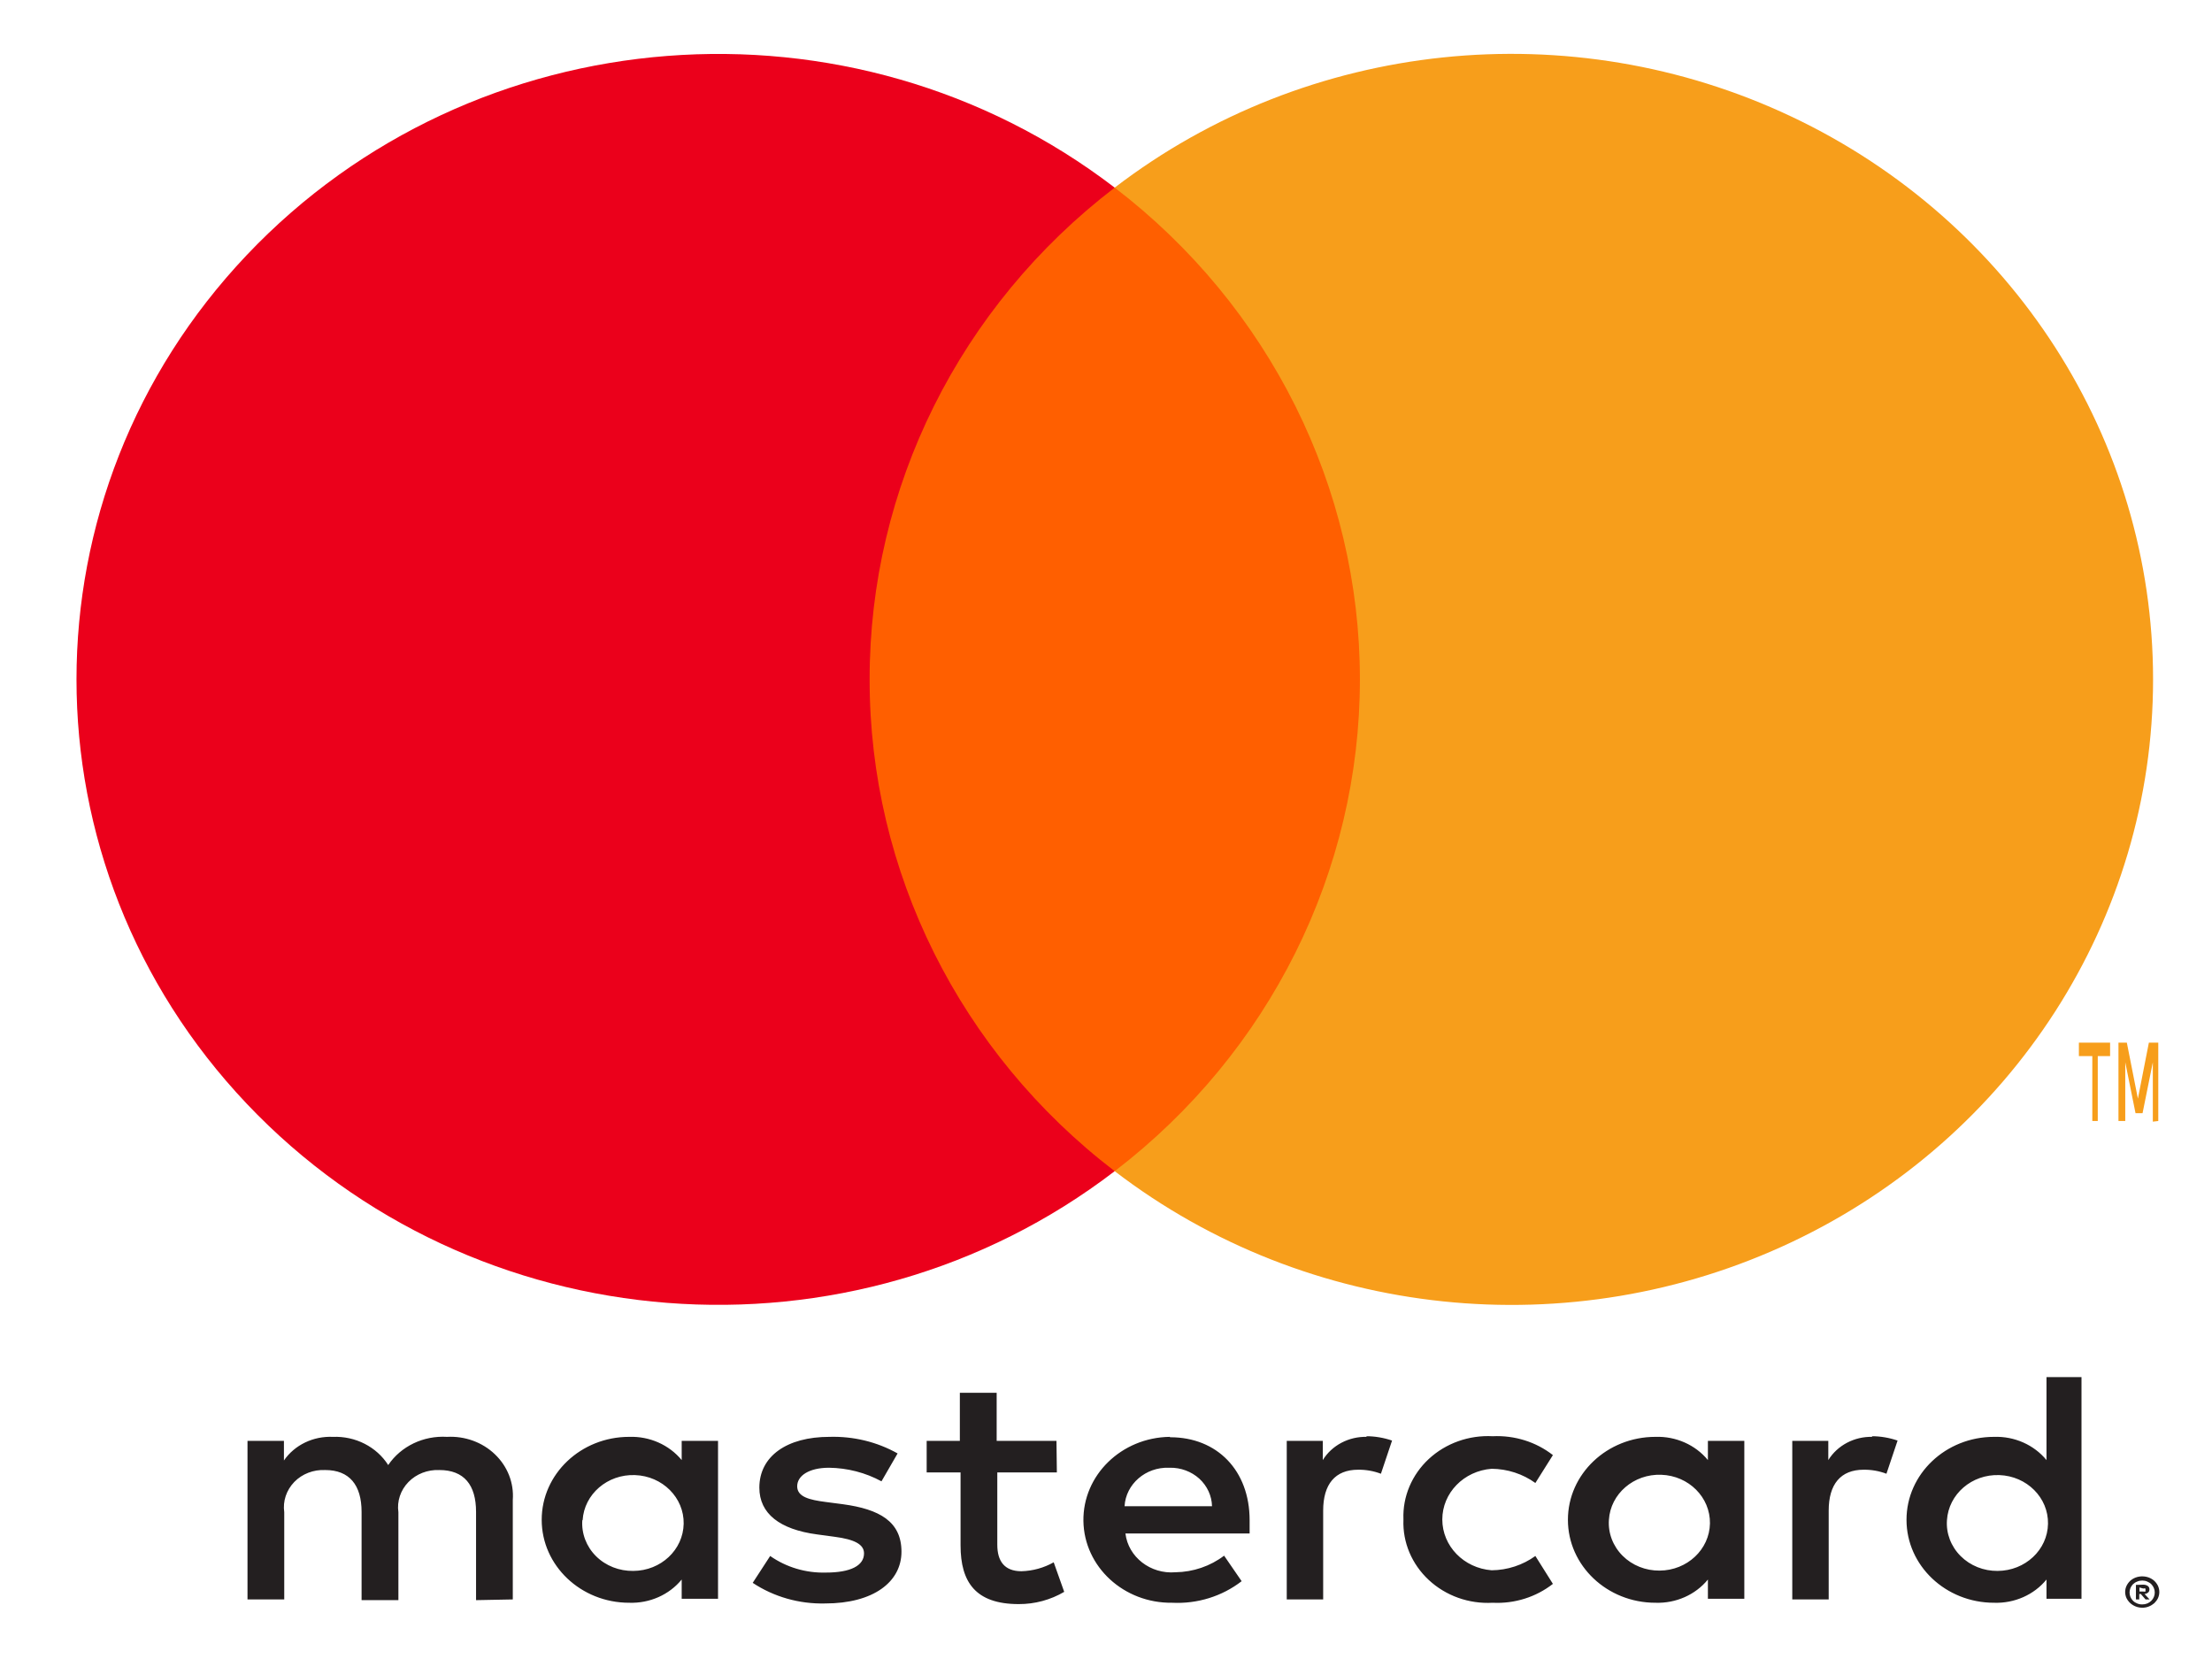 <?xml version="1.0" encoding="UTF-8"?>
<svg width="28px" height="21px" viewBox="0 0 28 21" version="1.1" xmlns="http://www.w3.org/2000/svg" xmlns:xlink="http://www.w3.org/1999/xlink">
    <!-- Generator: Sketch 52.2 (67145) - http://www.bohemiancoding.com/sketch -->
    <title>Mastercard logo</title>
    <desc>Created with Sketch.</desc>
    <g id="Page-1" stroke="none" stroke-width="1" fill="none" fill-rule="evenodd">
        <g id="Desktop" transform="translate(-411, -764)">
            <g id="Logos" transform="translate(409, 761)">
                <g id="Mastercard-logo">
                    <rect id="Rectangle" x="0" y="0" width="33" height="27"></rect>
                    <path d="M8.491,23.246 L8.491,21.986 C8.507,21.772 8.425,21.562 8.265,21.409 C8.106,21.256 7.885,21.176 7.658,21.188 C7.36,21.17 7.075,21.307 6.914,21.545 C6.767,21.314 6.499,21.177 6.214,21.188 C5.966,21.177 5.73,21.29 5.594,21.487 L5.594,21.239 L5.133,21.239 L5.133,23.246 L5.598,23.246 L5.598,22.142 C5.578,22.003 5.625,21.863 5.725,21.759 C5.825,21.656 5.969,21.601 6.117,21.608 C6.422,21.608 6.577,21.797 6.577,22.138 L6.577,23.255 L7.043,23.255 L7.043,22.142 C7.023,22.003 7.07,21.863 7.17,21.76 C7.27,21.657 7.413,21.602 7.561,21.608 C7.875,21.608 8.026,21.797 8.026,22.138 L8.026,23.255 L8.491,23.246 Z M15.373,21.239 L14.616,21.239 L14.616,20.63 L14.15,20.63 L14.15,21.239 L13.73,21.239 L13.73,21.638 L14.159,21.638 L14.159,22.562 C14.159,23.028 14.35,23.305 14.895,23.305 C15.098,23.306 15.298,23.252 15.471,23.15 L15.338,22.776 C15.214,22.846 15.074,22.885 14.93,22.889 C14.709,22.889 14.624,22.755 14.624,22.553 L14.624,21.638 L15.378,21.638 L15.373,21.239 Z M19.302,21.188 C19.074,21.182 18.859,21.295 18.744,21.482 L18.744,21.239 L18.288,21.239 L18.288,23.246 L18.749,23.246 L18.749,22.121 C18.749,21.789 18.899,21.604 19.192,21.604 C19.29,21.603 19.388,21.62 19.48,21.655 L19.621,21.235 C19.516,21.199 19.405,21.18 19.294,21.18 L19.302,21.188 Z M13.362,21.398 C13.101,21.251 12.801,21.179 12.498,21.188 C11.962,21.188 11.612,21.432 11.612,21.831 C11.612,22.159 11.869,22.36 12.343,22.423 L12.565,22.453 C12.817,22.486 12.937,22.549 12.937,22.663 C12.937,22.818 12.768,22.906 12.454,22.906 C12.201,22.913 11.953,22.839 11.749,22.696 L11.528,23.036 C11.796,23.214 12.118,23.305 12.445,23.297 C13.056,23.297 13.411,23.024 13.411,22.642 C13.411,22.259 13.132,22.104 12.671,22.041 L12.449,22.012 C12.25,21.986 12.091,21.949 12.091,21.814 C12.091,21.68 12.241,21.579 12.494,21.579 C12.727,21.582 12.956,21.641 13.158,21.751 L13.362,21.398 Z M25.702,21.188 C25.473,21.182 25.259,21.295 25.143,21.482 L25.143,21.239 L24.687,21.239 L24.687,23.246 L25.148,23.246 L25.148,22.121 C25.148,21.789 25.298,21.604 25.591,21.604 C25.689,21.603 25.787,21.62 25.879,21.655 L26.02,21.235 C25.915,21.199 25.804,21.18 25.693,21.18 L25.702,21.188 Z M19.765,22.238 C19.754,22.524 19.871,22.8 20.086,23 C20.301,23.2 20.594,23.305 20.895,23.288 C21.172,23.302 21.444,23.216 21.657,23.049 L21.435,22.696 C21.276,22.811 21.082,22.875 20.882,22.877 C20.529,22.85 20.257,22.57 20.257,22.234 C20.257,21.898 20.529,21.619 20.882,21.592 C21.082,21.594 21.276,21.657 21.435,21.772 L21.657,21.419 C21.444,21.252 21.172,21.167 20.895,21.18 C20.594,21.164 20.301,21.269 20.086,21.468 C19.871,21.668 19.754,21.945 19.765,22.23 L19.765,22.238 Z M24.08,22.238 L24.08,21.239 L23.619,21.239 L23.619,21.482 C23.461,21.289 23.213,21.179 22.955,21.188 C22.343,21.188 21.847,21.658 21.847,22.238 C21.847,22.818 22.343,23.288 22.955,23.288 C23.213,23.297 23.461,23.188 23.619,22.994 L23.619,23.238 L24.08,23.238 L24.08,22.238 Z M22.366,22.238 C22.386,21.909 22.681,21.655 23.029,21.668 C23.377,21.68 23.65,21.954 23.645,22.284 C23.639,22.614 23.356,22.879 23.008,22.881 C22.831,22.883 22.661,22.815 22.539,22.693 C22.417,22.571 22.354,22.406 22.366,22.238 Z M16.806,21.188 C16.195,21.197 15.706,21.673 15.714,22.253 C15.723,22.833 16.226,23.296 16.837,23.288 C17.156,23.304 17.469,23.207 17.717,23.015 L17.495,22.692 C17.32,22.825 17.103,22.899 16.879,22.902 C16.563,22.928 16.282,22.71 16.246,22.411 L17.818,22.411 C17.818,22.356 17.818,22.301 17.818,22.243 C17.818,21.613 17.406,21.193 16.813,21.193 L16.806,21.188 Z M16.806,21.579 C16.945,21.576 17.08,21.626 17.181,21.717 C17.281,21.809 17.339,21.934 17.342,22.066 L16.235,22.066 C16.251,21.786 16.501,21.569 16.797,21.579 L16.806,21.579 Z M28.348,22.243 L28.348,20.432 L27.905,20.432 L27.905,21.482 C27.747,21.289 27.499,21.179 27.241,21.188 C26.629,21.188 26.133,21.658 26.133,22.238 C26.133,22.818 26.629,23.288 27.241,23.288 C27.499,23.297 27.747,23.188 27.905,22.994 L27.905,23.238 L28.348,23.238 L28.348,22.243 Z M29.117,22.954 C29.146,22.954 29.174,22.959 29.201,22.969 C29.227,22.979 29.25,22.993 29.27,23.011 C29.289,23.029 29.305,23.051 29.316,23.074 C29.339,23.124 29.339,23.18 29.316,23.23 C29.305,23.253 29.289,23.274 29.27,23.293 C29.25,23.31 29.227,23.325 29.201,23.335 C29.175,23.346 29.146,23.351 29.117,23.351 C29.031,23.351 28.954,23.303 28.918,23.23 C28.895,23.18 28.895,23.124 28.918,23.074 C28.929,23.051 28.945,23.029 28.964,23.011 C28.984,22.993 29.007,22.979 29.033,22.969 C29.062,22.958 29.093,22.953 29.124,22.954 L29.117,22.954 Z M29.117,23.309 C29.139,23.309 29.161,23.305 29.181,23.297 C29.2,23.289 29.218,23.277 29.232,23.263 C29.29,23.204 29.29,23.113 29.232,23.053 C29.218,23.039 29.2,23.028 29.181,23.02 C29.161,23.011 29.139,23.007 29.117,23.007 C29.095,23.007 29.073,23.011 29.053,23.02 C29.033,23.027 29.015,23.039 29,23.053 C28.942,23.113 28.942,23.204 29,23.263 C29.015,23.278 29.033,23.289 29.053,23.297 C29.075,23.306 29.099,23.31 29.124,23.309 L29.117,23.309 Z M29.13,23.059 C29.151,23.059 29.171,23.064 29.188,23.076 C29.202,23.087 29.209,23.103 29.208,23.12 C29.208,23.134 29.203,23.148 29.192,23.158 C29.179,23.169 29.163,23.176 29.146,23.177 L29.21,23.246 L29.159,23.246 L29.099,23.177 L29.079,23.177 L29.079,23.246 L29.037,23.246 L29.037,23.062 L29.13,23.059 Z M29.082,23.095 L29.082,23.146 L29.13,23.146 C29.139,23.148 29.148,23.148 29.157,23.146 C29.16,23.14 29.16,23.133 29.157,23.127 C29.16,23.121 29.16,23.114 29.157,23.108 C29.148,23.105 29.139,23.105 29.13,23.108 L29.082,23.095 Z M26.645,22.243 C26.666,21.913 26.96,21.659 27.308,21.672 C27.656,21.684 27.93,21.958 27.924,22.288 C27.919,22.618 27.636,22.883 27.287,22.885 C27.11,22.887 26.94,22.819 26.818,22.697 C26.696,22.575 26.633,22.41 26.645,22.243 Z M11.089,22.243 L11.089,21.239 L10.629,21.239 L10.629,21.482 C10.47,21.289 10.223,21.179 9.964,21.188 C9.353,21.188 8.857,21.658 8.857,22.238 C8.857,22.818 9.353,23.288 9.964,23.288 C10.223,23.297 10.47,23.188 10.629,22.994 L10.629,23.238 L11.089,23.238 L11.089,22.243 Z M9.375,22.243 C9.395,21.913 9.69,21.659 10.038,21.672 C10.386,21.684 10.66,21.958 10.654,22.288 C10.648,22.618 10.366,22.883 10.017,22.885 C9.839,22.888 9.668,22.821 9.545,22.699 C9.422,22.577 9.359,22.411 9.371,22.243 L9.375,22.243 Z" id="Shape" fill="#231F20" fill-rule="nonzero"></path>
                    <g id="_Group_" transform="translate(2.933, 3.649)">
                        <rect id="Rectangle" fill="#FF5F00" x="9.624" y="1.726" width="7.108" height="12.45"></rect>
                        <path d="M10.075,7.952 C10.072,5.522 11.216,3.227 13.177,1.726 C9.847,-0.825 5.064,-0.453 2.19,2.58 C-0.683,5.613 -0.683,10.289 2.19,13.322 C5.064,16.355 9.847,16.727 13.177,14.176 C11.217,12.676 10.073,10.381 10.075,7.952 Z" id="_Path_" fill="#EB001B"></path>
                        <path d="M26.321,7.952 C26.321,10.983 24.545,13.749 21.748,15.073 C18.95,16.398 15.622,16.049 13.177,14.176 C15.137,12.675 16.281,10.38 16.281,7.951 C16.281,5.522 15.137,3.227 13.177,1.726 C15.622,-0.147 18.95,-0.496 21.748,0.829 C24.545,2.154 26.321,4.919 26.321,7.95 L26.321,7.952 Z" id="Path" fill="#F79E1B"></path>
                        <path d="M25.621,13.541 L25.621,12.719 L25.777,12.719 L25.777,12.549 L25.382,12.549 L25.382,12.719 L25.552,12.719 L25.552,13.541 L25.621,13.541 Z M26.387,13.541 L26.387,12.549 L26.268,12.549 L26.129,13.258 L25.989,12.549 L25.883,12.549 L25.883,13.541 L25.969,13.541 L25.969,12.797 L26.099,13.442 L26.188,13.442 L26.318,12.797 L26.318,13.549 L26.387,13.541 Z" id="Shape" fill="#F79E1B" fill-rule="nonzero"></path>
                    </g>
                </g>
            </g>
        </g>
    </g>
</svg>